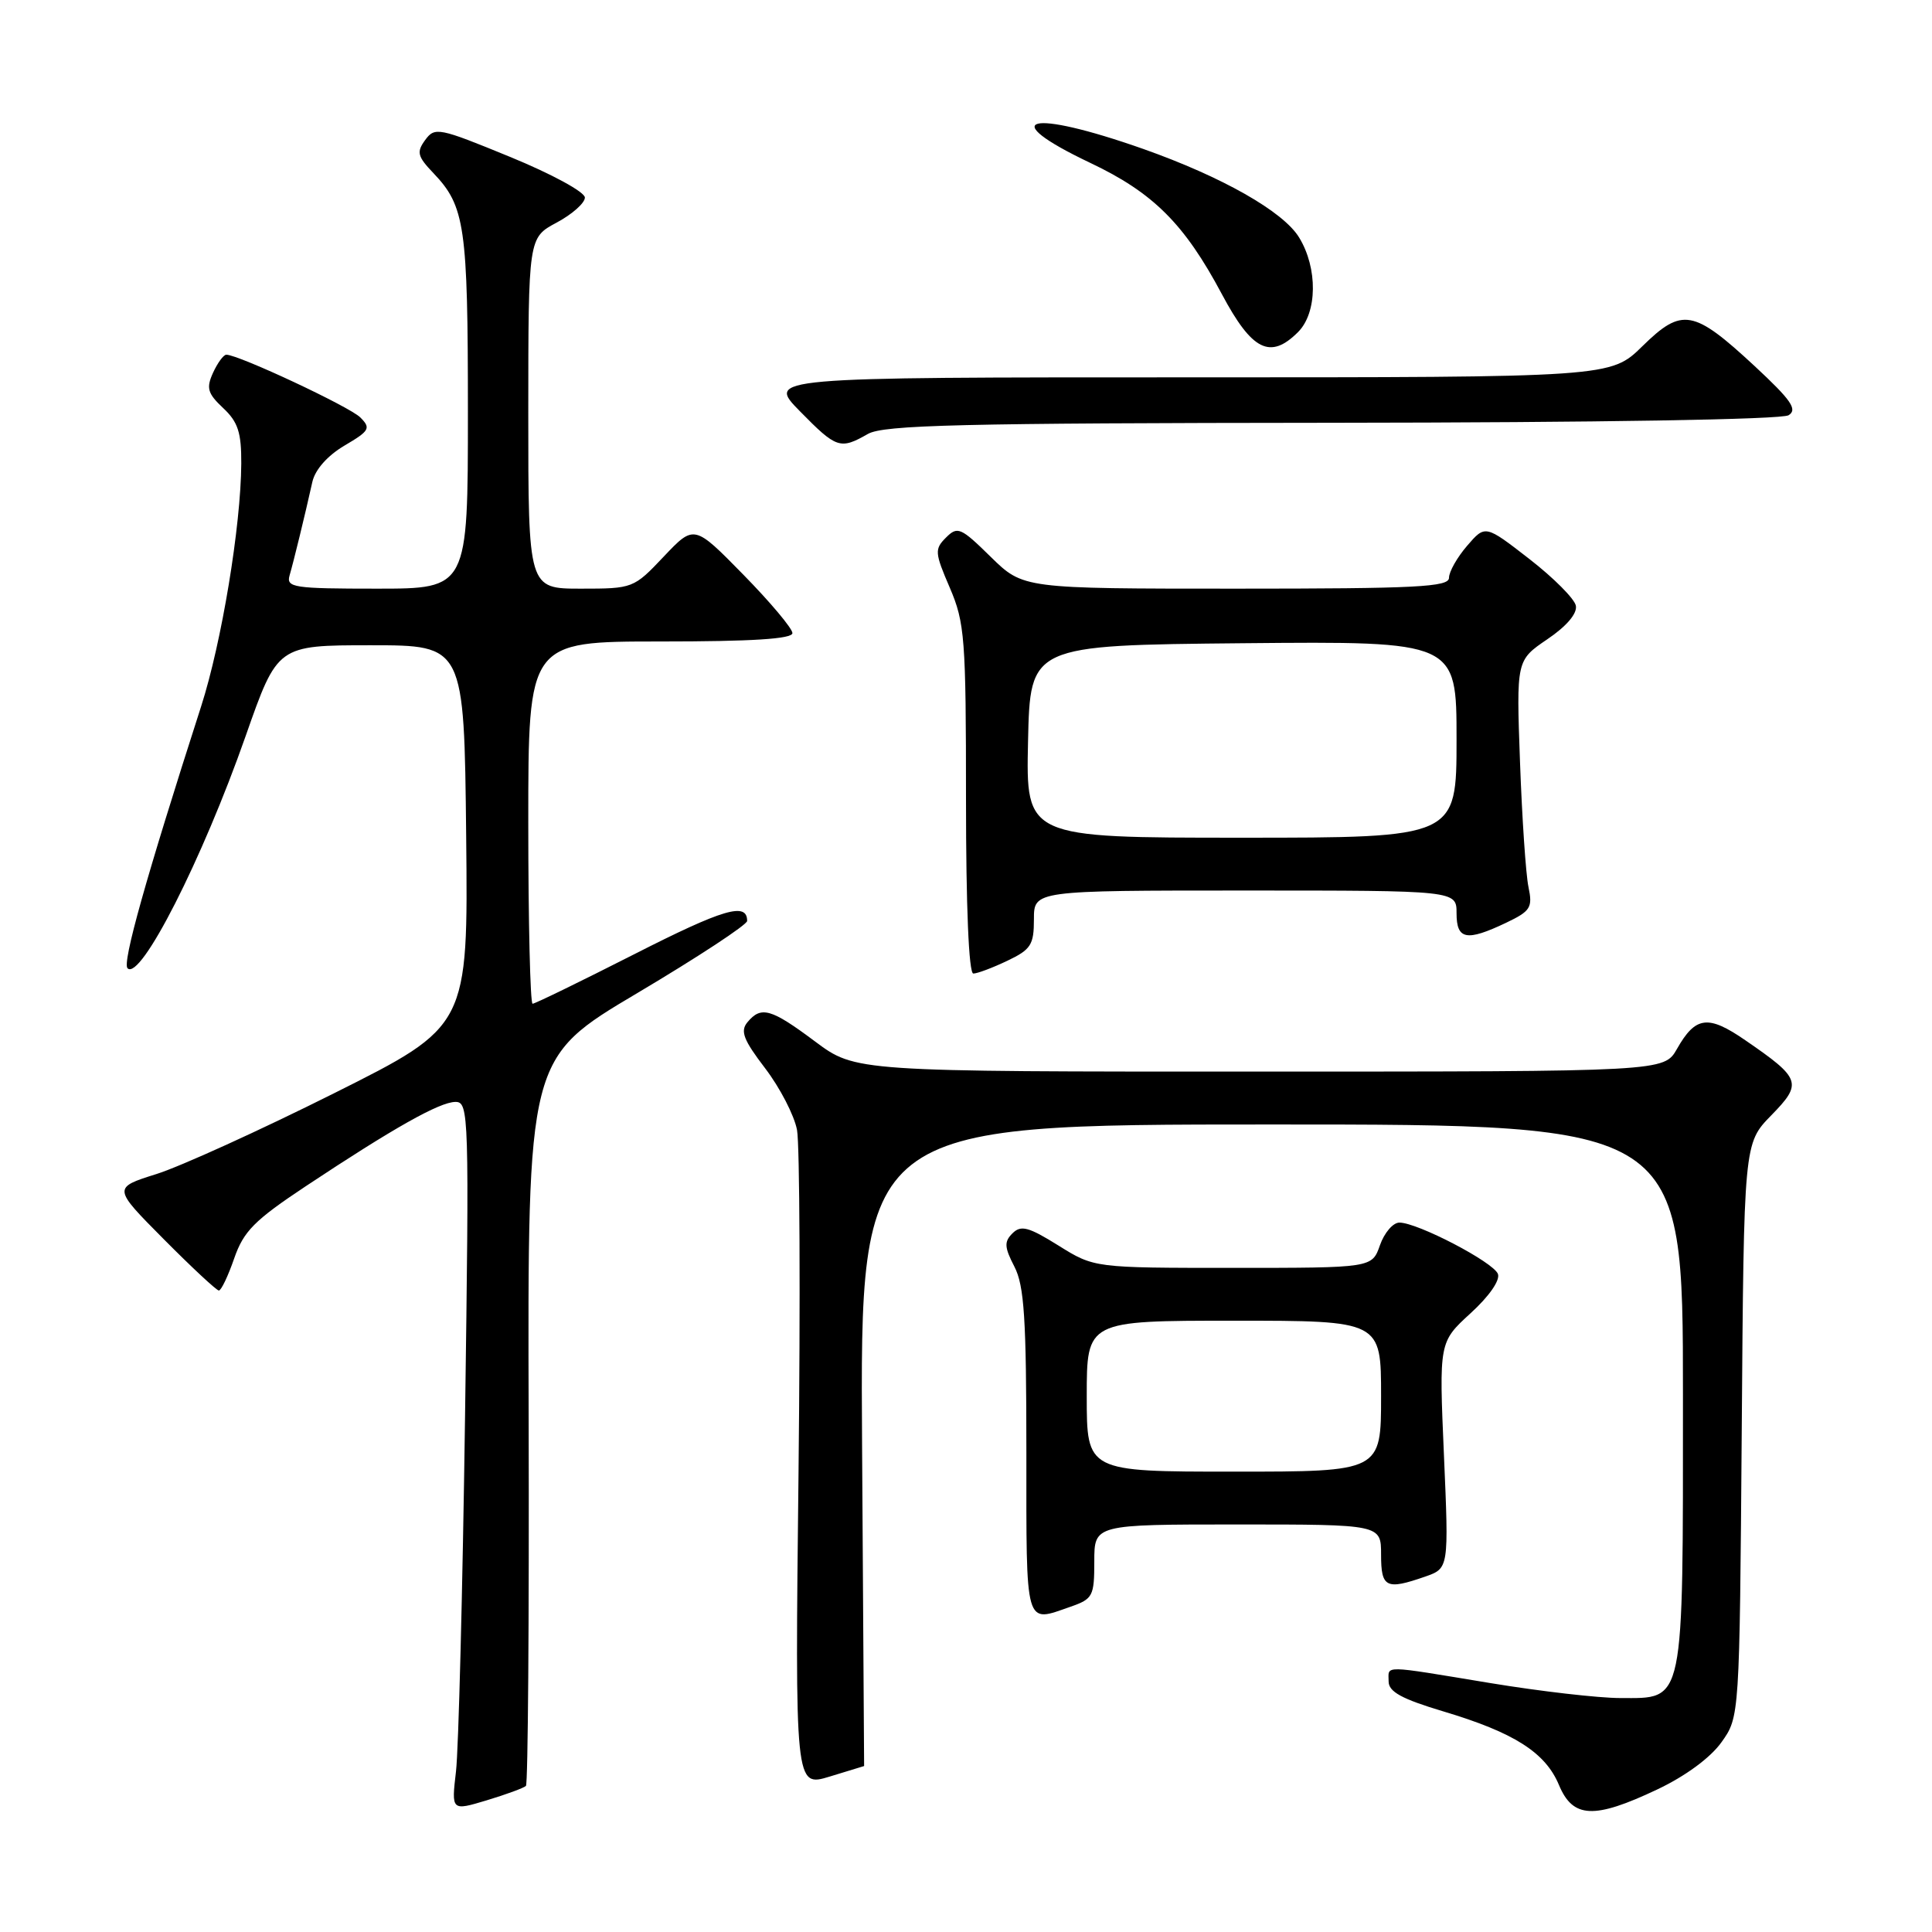 <?xml version="1.0" encoding="UTF-8" standalone="no"?>
<!DOCTYPE svg PUBLIC "-//W3C//DTD SVG 1.1//EN" "http://www.w3.org/Graphics/SVG/1.1/DTD/svg11.dtd" >
<svg xmlns="http://www.w3.org/2000/svg" xmlns:xlink="http://www.w3.org/1999/xlink" version="1.1" viewBox="0 0 256 256">
 <g >
 <path fill="currentColor"
d=" M 69.69 236.64 C 69.96 236.37 70.12 214.56 70.05 188.18 C 69.91 140.21 69.91 140.21 84.46 131.58 C 92.46 126.83 99.00 122.53 99.00 122.03 C 99.00 119.50 95.88 120.42 84.06 126.43 C 76.95 130.04 70.89 133.00 70.57 133.00 C 70.26 133.00 70.00 122.20 70.00 109.00 C 70.00 85.00 70.00 85.00 87.50 85.00 C 99.65 85.00 105.00 84.66 105.00 83.89 C 105.00 83.28 102.07 79.79 98.49 76.14 C 91.98 69.50 91.98 69.50 87.95 73.75 C 83.97 77.96 83.86 78.00 76.96 78.00 C 70.00 78.00 70.00 78.00 70.00 54.75 C 70.01 31.50 70.01 31.50 73.75 29.50 C 75.81 28.40 77.50 26.90 77.50 26.18 C 77.50 25.44 73.08 23.04 67.59 20.79 C 58.14 16.91 57.62 16.80 56.34 18.55 C 55.17 20.15 55.31 20.72 57.43 22.94 C 61.62 27.33 62.00 29.97 62.00 54.57 C 62.00 78.00 62.00 78.00 49.93 78.00 C 38.91 78.00 37.91 77.85 38.37 76.25 C 38.91 74.40 40.40 68.30 41.39 63.85 C 41.76 62.22 43.40 60.37 45.65 59.04 C 48.98 57.08 49.17 56.74 47.74 55.31 C 46.32 53.89 31.61 47.00 29.99 47.00 C 29.62 47.00 28.83 48.08 28.23 49.39 C 27.30 51.43 27.51 52.13 29.57 54.07 C 31.54 55.91 31.99 57.32 31.97 61.42 C 31.92 69.73 29.37 85.14 26.65 93.60 C 19.30 116.44 16.18 127.58 16.90 128.30 C 18.61 130.01 26.80 113.92 32.56 97.50 C 36.77 85.50 36.77 85.50 49.14 85.50 C 61.50 85.50 61.50 85.50 61.77 110.74 C 62.03 135.97 62.03 135.97 44.27 144.86 C 34.50 149.75 23.90 154.57 20.72 155.57 C 14.94 157.39 14.94 157.39 21.69 164.19 C 25.41 167.94 28.70 171.00 29.00 171.00 C 29.31 171.00 30.22 169.09 31.03 166.75 C 32.28 163.14 33.71 161.70 40.50 157.19 C 52.15 149.46 58.25 146.02 60.35 146.01 C 62.13 146.00 62.18 147.59 61.62 187.75 C 61.30 210.71 60.76 231.85 60.42 234.73 C 59.81 239.96 59.81 239.96 64.50 238.55 C 67.08 237.77 69.42 236.91 69.69 236.64 Z  M 219.60 237.11 C 223.32 235.35 226.64 232.91 228.10 230.86 C 230.50 227.50 230.50 227.50 230.79 189.51 C 231.07 151.51 231.07 151.51 234.69 147.80 C 238.87 143.53 238.66 142.92 231.25 137.83 C 226.33 134.44 224.67 134.65 222.21 138.98 C 220.50 141.99 220.50 141.99 166.93 141.99 C 113.36 142.00 113.36 142.00 108.00 138.00 C 102.15 133.63 100.85 133.27 99.04 135.45 C 98.06 136.63 98.51 137.79 101.39 141.56 C 103.35 144.13 105.25 147.80 105.61 149.73 C 105.97 151.66 106.06 172.04 105.81 195.02 C 105.34 236.80 105.34 236.80 109.92 235.41 C 112.44 234.65 114.50 234.02 114.50 234.01 C 114.50 234.01 114.38 214.88 114.23 191.50 C 113.96 149.00 113.96 149.00 168.48 149.00 C 223.00 149.00 223.00 149.00 223.00 184.78 C 223.00 226.31 223.27 225.00 214.69 225.00 C 211.84 225.00 204.10 224.11 197.50 223.02 C 182.89 220.61 184.00 220.63 184.00 222.80 C 184.00 224.17 185.74 225.12 191.25 226.77 C 200.62 229.57 204.77 232.21 206.57 236.52 C 208.42 240.95 211.22 241.08 219.60 237.11 Z  M 141.85 212.90 C 144.81 211.87 145.00 211.50 145.00 206.90 C 145.00 202.00 145.00 202.00 164.00 202.00 C 183.00 202.00 183.00 202.00 183.00 206.00 C 183.00 210.38 183.66 210.71 188.84 208.91 C 191.98 207.81 191.98 207.81 191.33 192.82 C 190.68 177.84 190.68 177.84 194.85 174.02 C 197.32 171.77 198.80 169.64 198.48 168.80 C 197.87 167.23 187.83 162.00 185.43 162.00 C 184.58 162.00 183.43 163.35 182.85 165.00 C 181.80 168.00 181.80 168.00 163.40 168.00 C 144.99 168.00 144.99 168.00 140.25 165.04 C 136.29 162.57 135.28 162.30 134.16 163.42 C 133.04 164.53 133.08 165.26 134.41 167.83 C 135.72 170.36 136.00 174.71 136.00 192.45 C 136.00 215.93 135.74 215.03 141.85 212.90 Z  M 133.47 127.31 C 136.60 125.82 137.00 125.20 137.00 121.81 C 137.00 118.00 137.00 118.00 165.00 118.00 C 193.00 118.00 193.00 118.00 193.00 121.00 C 193.00 124.52 194.31 124.77 199.55 122.28 C 202.82 120.72 203.10 120.26 202.53 117.53 C 202.18 115.86 201.68 108.42 201.41 101.00 C 200.92 87.50 200.92 87.50 205.02 84.71 C 207.58 82.98 209.01 81.30 208.81 80.26 C 208.64 79.35 205.86 76.56 202.65 74.07 C 196.80 69.53 196.80 69.53 194.40 72.32 C 193.08 73.85 192.00 75.76 192.00 76.56 C 192.00 77.78 187.71 78.00 163.79 78.00 C 135.58 78.00 135.58 78.00 131.28 73.79 C 127.30 69.88 126.88 69.70 125.35 71.23 C 123.82 72.76 123.85 73.23 125.85 77.87 C 127.84 82.51 128.00 84.55 128.00 105.94 C 128.00 120.11 128.37 129.00 128.97 129.00 C 129.50 129.00 131.52 128.24 133.47 127.31 Z  M 115.00 57.50 C 117.09 56.31 127.26 56.06 176.50 56.02 C 211.79 55.99 236.10 55.59 237.00 55.02 C 238.21 54.26 237.35 53.02 232.50 48.51 C 224.38 40.98 222.88 40.72 217.63 45.87 C 213.42 50.00 213.42 50.00 157.50 50.00 C 101.58 50.00 101.58 50.00 106.00 54.50 C 110.84 59.43 111.33 59.60 115.00 57.50 Z  M 172.00 44.00 C 174.56 41.44 174.63 35.54 172.14 31.47 C 170.05 28.03 161.96 23.44 151.50 19.74 C 136.30 14.38 131.79 15.56 144.48 21.59 C 152.81 25.54 156.94 29.66 161.90 38.97 C 165.90 46.48 168.32 47.68 172.00 44.00 Z  M 144.00 185.00 C 144.00 175.00 144.00 175.00 163.50 175.00 C 183.00 175.00 183.00 175.00 183.00 185.00 C 183.00 195.00 183.00 195.00 163.50 195.00 C 144.00 195.00 144.00 195.00 144.00 185.00 Z  M 136.22 98.25 C 136.50 85.50 136.50 85.50 164.75 85.23 C 193.00 84.97 193.00 84.97 193.00 97.98 C 193.00 111.00 193.00 111.00 164.47 111.00 C 135.94 111.00 135.94 111.00 136.22 98.25 Z "/>
</g>
</svg>